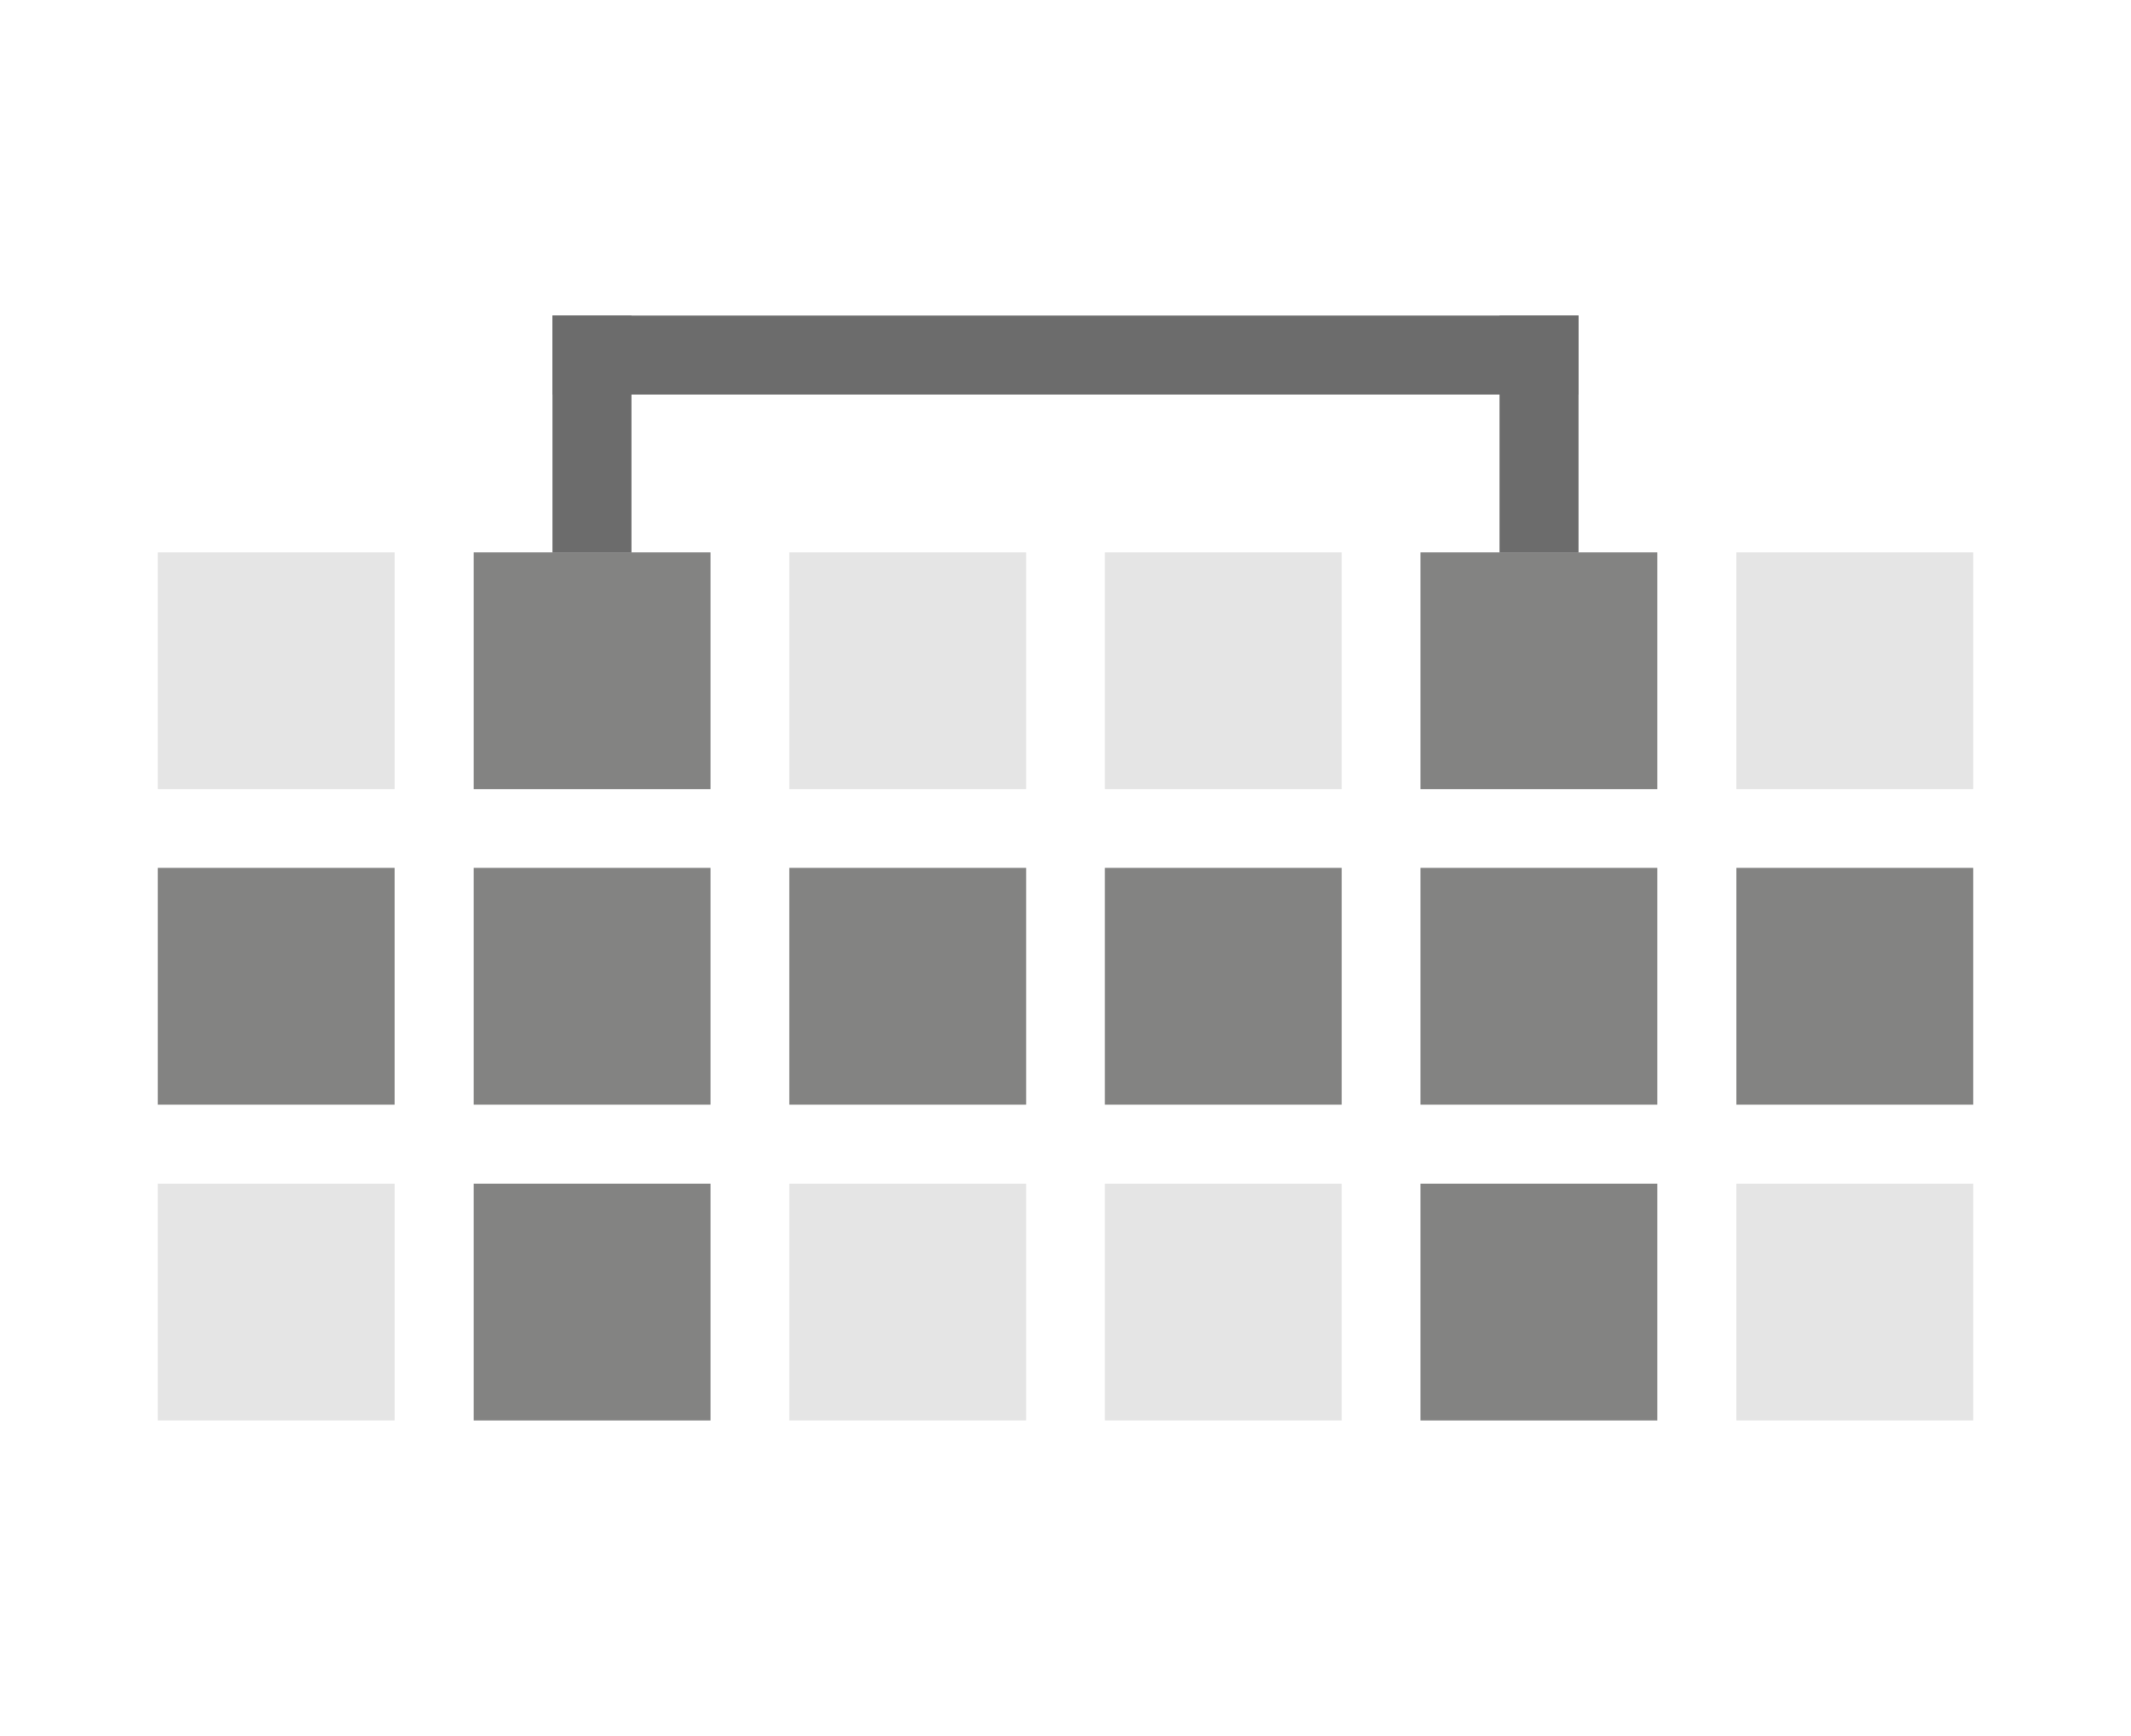 <?xml version="1.0" encoding="UTF-8" standalone="no"?>
<svg
   width="27"
   height="22"
   viewBox="0 0 7.144 5.821"
   version="1.1"
   id="svg974"
   sodipodi:docname="sync-hex-viewer-hover.svg"
   inkscape:version="1.1.2 (0a00cf5339, 2022-02-04)"
   xmlns:inkscape="http://www.inkscape.org/namespaces/inkscape"
   xmlns:sodipodi="http://sodipodi.sourceforge.net/DTD/sodipodi-0.dtd"
   xmlns="http://www.w3.org/2000/svg"
   xmlns:svg="http://www.w3.org/2000/svg"
   xmlns:rdf="http://www.w3.org/1999/02/22-rdf-syntax-ns#"
   xmlns:cc="http://creativecommons.org/ns#"
   xmlns:dc="http://purl.org/dc/elements/1.1/">
  <defs
     id="defs968" />
  <sodipodi:namedview
     id="base"
     pagecolor="#343532"
     bordercolor="#666666"
     borderopacity="1.0"
     inkscape:pageopacity="0"
     inkscape:pageshadow="2"
     inkscape:zoom="22.455047"
     inkscape:cx="13.604959"
     inkscape:cy="2.137604"
     inkscape:document-units="px"
     inkscape:current-layer="layer2"
     inkscape:document-rotation="0"
     showgrid="false"
     units="px"
     inkscape:snap-page="true"
     inkscape:window-width="3440"
     inkscape:window-height="1353"
     inkscape:window-x="2560"
     inkscape:window-y="34"
     inkscape:window-maximized="1"
     inkscape:snap-smooth-nodes="true"
     inkscape:snap-bbox="true"
     inkscape:snap-bbox-midpoints="true"
     inkscape:snap-bbox-edge-midpoints="true"
     inkscape:pagecheckerboard="0" />
  <g
     inkscape:groupmode="layer"
     id="layer2"
     inkscape:label="Main"
     style="display:inline">
    <rect
       style="display:inline;fill:#838382;fill-opacity:1;stroke-width:0.055"
       id="rect1537-3-6-0"
       width="0.794"
       height="0.794"
       x="0.529"
       y="2.91" />
    <rect
       style="display:inline;fill:#838382;fill-opacity:1;stroke-width:0.055"
       id="rect1537-3-6-7-7"
       width="0.794"
       height="0.794"
       x="1.588"
       y="2.91" />
    <rect
       style="display:inline;fill:#838382;fill-opacity:1;stroke-width:0.055"
       id="rect1537-3-6-4-8"
       width="0.794"
       height="0.794"
       x="2.646"
       y="2.91" />
    <rect
       style="display:inline;fill:#838382;fill-opacity:0.205;stroke-width:0.055"
       id="rect1537-3-6-0-3"
       width="0.794"
       height="0.794"
       x="0.529"
       y="1.852" />
    <rect
       style="display:inline;fill:#838382;fill-opacity:1;stroke-width:0.055"
       id="rect1537-3-6-7-7-6"
       width="0.794"
       height="0.794"
       x="1.588"
       y="1.852" />
    <rect
       style="display:inline;fill:#838382;fill-opacity:0.205;stroke-width:0.055"
       id="rect1537-3-6-4-8-7"
       width="0.794"
       height="0.794"
       x="2.646"
       y="1.852" />
    <rect
       style="display:inline;fill:#838382;fill-opacity:0.205;stroke-width:0.055"
       id="rect1537-3-6-8"
       width="0.794"
       height="0.794"
       x="0.529"
       y="3.969" />
    <rect
       style="display:inline;fill:#838382;fill-opacity:1;stroke-width:0.055"
       id="rect1537-3-6-7-8"
       width="0.794"
       height="0.794"
       x="1.588"
       y="3.969" />
    <rect
       style="display:inline;fill:#838382;fill-opacity:0.205;stroke-width:0.055"
       id="rect1537-3-6-4-4"
       width="0.794"
       height="0.794"
       x="2.646"
       y="3.969" />
    <rect
       style="display:inline;fill:#838382;fill-opacity:1;stroke-width:0.055"
       id="rect1537-3-6-4-8-3"
       width="0.794"
       height="0.794"
       x="3.704"
       y="2.91" />
    <rect
       style="display:inline;fill:#838382;fill-opacity:0.205;stroke-width:0.055"
       id="rect1537-3-6-4-8-7-6"
       width="0.794"
       height="0.794"
       x="3.704"
       y="1.852" />
    <rect
       style="display:inline;fill:#838382;fill-opacity:0.205;stroke-width:0.055"
       id="rect1537-3-6-4-4-7"
       width="0.794"
       height="0.794"
       x="3.704"
       y="3.969" />
    <rect
       style="display:inline;fill:#838382;fill-opacity:1;stroke-width:0.055"
       id="rect1537-3-6-4-8-5"
       width="0.794"
       height="0.794"
       x="4.762"
       y="2.91" />
    <rect
       style="display:inline;fill:#838382;fill-opacity:1;stroke-width:0.055"
       id="rect1537-3-6-4-8-7-3"
       width="0.794"
       height="0.794"
       x="4.762"
       y="1.852" />
    <rect
       style="display:inline;fill:#838382;fill-opacity:1;stroke-width:0.055"
       id="rect1537-3-6-4-4-5"
       width="0.794"
       height="0.794"
       x="4.762"
       y="3.969" />
    <rect
       style="display:inline;fill:#838382;fill-opacity:1;stroke-width:0.055"
       id="rect1537-3-6-4-8-3-6"
       width="0.794"
       height="0.794"
       x="5.821"
       y="2.91" />
    <rect
       style="display:inline;fill:#838382;fill-opacity:0.205;stroke-width:0.055"
       id="rect1537-3-6-4-8-7-6-2"
       width="0.794"
       height="0.794"
       x="5.821"
       y="1.852" />
    <rect
       style="display:inline;fill:#838382;fill-opacity:0.205;stroke-width:0.055"
       id="rect1537-3-6-4-4-7-9"
       width="0.794"
       height="0.794"
       x="5.821"
       y="3.969" />
    <rect
       style="display:inline;fill:#6c6c6c;fill-opacity:1;stroke-width:0.309"
       id="rect858"
       width="3.44"
       height="0.265"
       x="1.852"
       y="1.058" />
    <rect
       style="display:inline;fill:#6c6c6c;fill-opacity:1;stroke-width:0.148"
       id="rect858-3"
       width="0.265"
       height="0.794"
       x="1.852"
       y="1.058" />
    <rect
       style="display:inline;fill:#6c6c6c;fill-opacity:1;stroke-width:0.148"
       id="rect858-3-6"
       width="0.265"
       height="0.794"
       x="5.027"
       y="1.058" />
  </g>
</svg>
